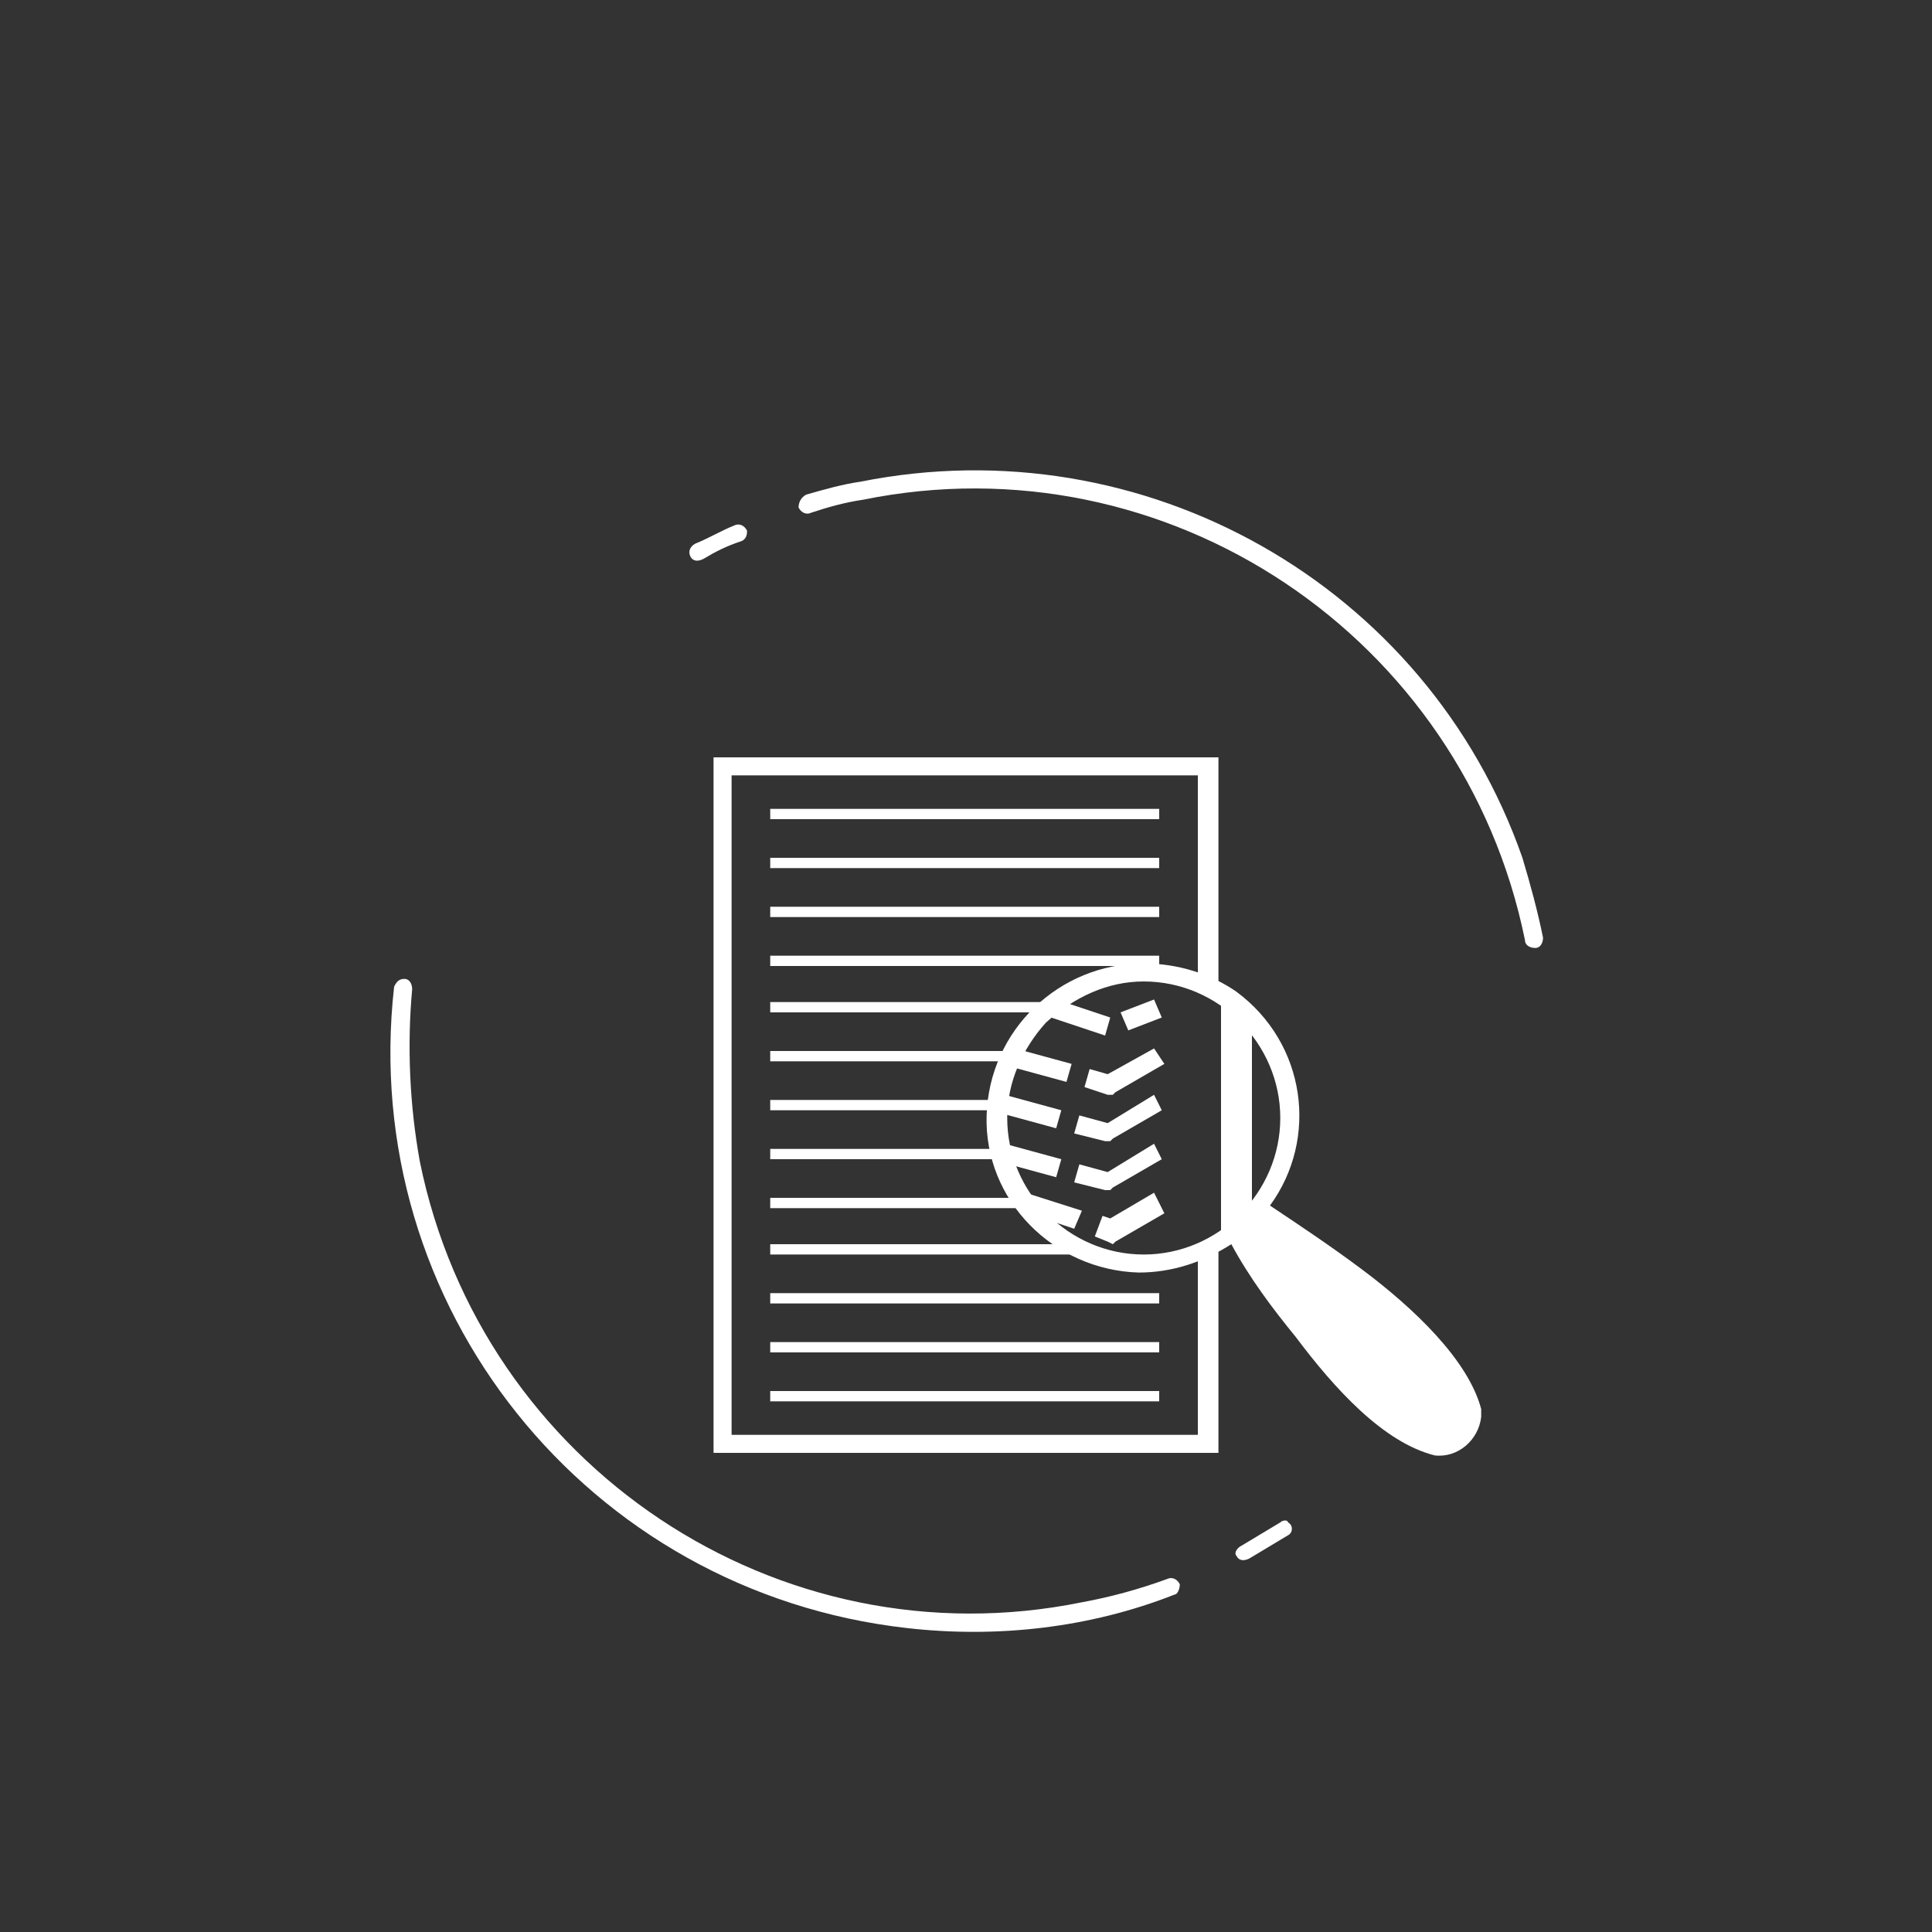 <?xml version="1.0" encoding="utf-8"?>
<!-- Generator: Adobe Illustrator 23.0.1, SVG Export Plug-In . SVG Version: 6.00 Build 0)  -->
<svg width="75px" height="75px" version="1.1" id="Layer_1" xmlns="http://www.w3.org/2000/svg" xmlns:xlink="http://www.w3.org/1999/xlink" x="0px" y="0px"
	 viewBox="0 0 75 75" style="enable-background:new 0 0 75 75;" xml:space="preserve">
<rect x="0" y="0" width="75" height="75" fill="#333333" stroke="none"/>
<style type="text/css">
	.st0{fill:#FFFFFF;}
</style>
<title>ggg</title>
<path class="st0" d="M27.7,29.3v27.1h19.6v-8.1c-0.2,0.1-0.5,0.3-0.8,0.4v7H28.4V30.1h18.1v8.1c0.3,0.1,0.5,0.2,0.8,0.4v-9.2H27.7z
	 M29.9,31.4v0.4H45v-0.4H29.9z M29.9,33.3v0.4H45v-0.4H29.9z M29.9,35.2v0.4H45v-0.4L29.9,35.2z M29.9,37.1v0.4H45v-0.4H29.9z
	 M29.9,38.9v0.4h10.7c0.1-0.1,0.3-0.3,0.4-0.4H29.9z M29.9,40.8v0.4h9.3c0.1-0.1,0.1-0.3,0.2-0.4H29.9z M29.9,42.7v0.4h8.9
	c0-0.1,0-0.3,0-0.4H29.9z M29.9,44.6V45H39c0-0.1-0.1-0.3-0.1-0.4H29.9z M29.9,46.5v0.4h10c-0.1-0.1-0.2-0.2-0.3-0.4H29.9z
	 M29.9,48.3v0.4h12.6c-0.3-0.1-0.6-0.2-0.8-0.4L29.9,48.3z M29.9,50.2v0.4H45v-0.4H29.9z M29.9,52.1v0.4H45v-0.4H29.9z M29.9,54v0.4
	H45V54H29.9z"/>
<path class="st0" d="M44.4,37.4c-3.3,0-6,2.6-6.1,5.9s2.6,6,5.9,6.1c1.3,0,2.5-0.4,3.6-1.1c0.7,1.3,1.6,2.5,2.5,3.6
	c1.5,2,3.4,4.1,5.4,4.6c0.9,0.1,1.7-0.6,1.8-1.5c0-0.1,0-0.2,0-0.3c-0.5-1.9-2.6-3.9-4.6-5.4c-1.2-0.9-2.4-1.7-3.6-2.5
	c1.9-2.6,1.4-6.3-1.3-8.3C47,37.8,45.7,37.4,44.4,37.4L44.4,37.4z M44.4,38.1c2.9,0,5.3,2.4,5.3,5.3c0,2.9-2.4,5.3-5.3,5.3
	c-2.9,0-5.3-2.4-5.3-5.3c0-1.4,0.6-2.7,1.5-3.7C41.7,38.7,43,38.1,44.4,38.1L44.4,38.1z"/>
<path class="st0" d="M47.4,38.7v9.1h0.3c0.2-0.3,0.5-0.6,0.9-0.8v-7.4C48.2,39.3,47.8,39,47.4,38.7L47.4,38.7z M41,38.8l-0.2,0.7
	l2.1,0.7l0.2-0.7L41,38.8z M44.8,38.8l-1.3,0.5l0.3,0.7l1.3-0.5L44.8,38.8z M39.4,40.7l-0.2,0.7l2.2,0.6l0.2-0.7L39.4,40.7z
	 M44.8,40.7L43,41.7l-0.7-0.2l-0.2,0.7l0.9,0.3l0.2,0l0.1-0.1l1.9-1.1L44.8,40.7z M39,42.5l-0.2,0.7l2.2,0.6l0.2-0.7L39,42.5z
	 M44.8,42.5L43,43.6l-1.1-0.3L41.7,44l1.2,0.3l0.2,0l0.1-0.1l1.9-1.1L44.8,42.5z M39,44.4l-0.2,0.7l2.2,0.6l0.2-0.7L39,44.4z
	 M44.8,44.4L43,45.5l-1.1-0.3l-0.2,0.7l1.2,0.3l0.2,0l0.1-0.1l1.9-1.1L44.8,44.4z M39.8,46.3L39.6,47l2.1,0.7L42,47L39.8,46.3z
	 M44.8,46.3l-1.7,1l-0.3-0.1L42.5,48l0.5,0.2l0.2,0.1l0.1-0.1l1.9-1.1L44.8,46.3z"/>
<path class="st0" d="M31,19.7c0.1,0.2,0.3,0.3,0.5,0.2c0,0,0,0,0,0c0.6-0.2,1.3-0.4,2-0.5c11.8-2.4,23.3,5.3,25.7,17.1c0,0,0,0,0,0
	l0,0c0,0.2,0.2,0.3,0.4,0.3c0.2,0,0.3-0.2,0.3-0.4l0,0c-0.2-1-0.5-2.1-0.8-3.1c-3.7-10.6-14.7-16.8-25.7-14.6
	c-0.7,0.1-1.4,0.3-2.1,0.5C31.1,19.3,31,19.5,31,19.7C31,19.7,31,19.7,31,19.7L31,19.7z"/>
<path class="st0" d="M26.8,21.6c0.1,0.2,0.3,0.2,0.5,0.1c0.5-0.3,0.9-0.5,1.5-0.7c0.2-0.1,0.2-0.3,0.2-0.4l0,0
	c-0.1-0.2-0.3-0.3-0.5-0.2c0,0,0,0,0,0c-0.5,0.2-1,0.5-1.5,0.7C26.8,21.2,26.7,21.4,26.8,21.6L26.8,21.6z"/>
<path class="st0" d="M45.8,61.5L45.8,61.5c-0.1-0.2-0.3-0.3-0.5-0.2c0,0,0,0,0,0c-1.1,0.4-2.2,0.7-3.3,0.9
	c-11.8,2.4-23.3-5.3-25.7-17.1c-0.4-2.2-0.5-4.5-0.3-6.7c0-0.2-0.1-0.4-0.3-0.4c-0.2,0-0.3,0.1-0.4,0.3l0,0
	c-1.4,12.4,7.5,23.5,19.9,24.9c3.5,0.4,7.1,0,10.4-1.3C45.7,61.9,45.8,61.7,45.8,61.5z"/>
<path class="st0" d="M48,60.4c0.1,0.2,0.3,0.2,0.5,0.1c0.5-0.3,1-0.6,1.5-0.9c0.2-0.1,0.2-0.4,0-0.5C50,59,49.8,59,49.7,59.1l0,0
	c-0.5,0.3-1,0.6-1.5,0.9C48,60.1,47.9,60.3,48,60.4L48,60.4z"/>
</svg>
